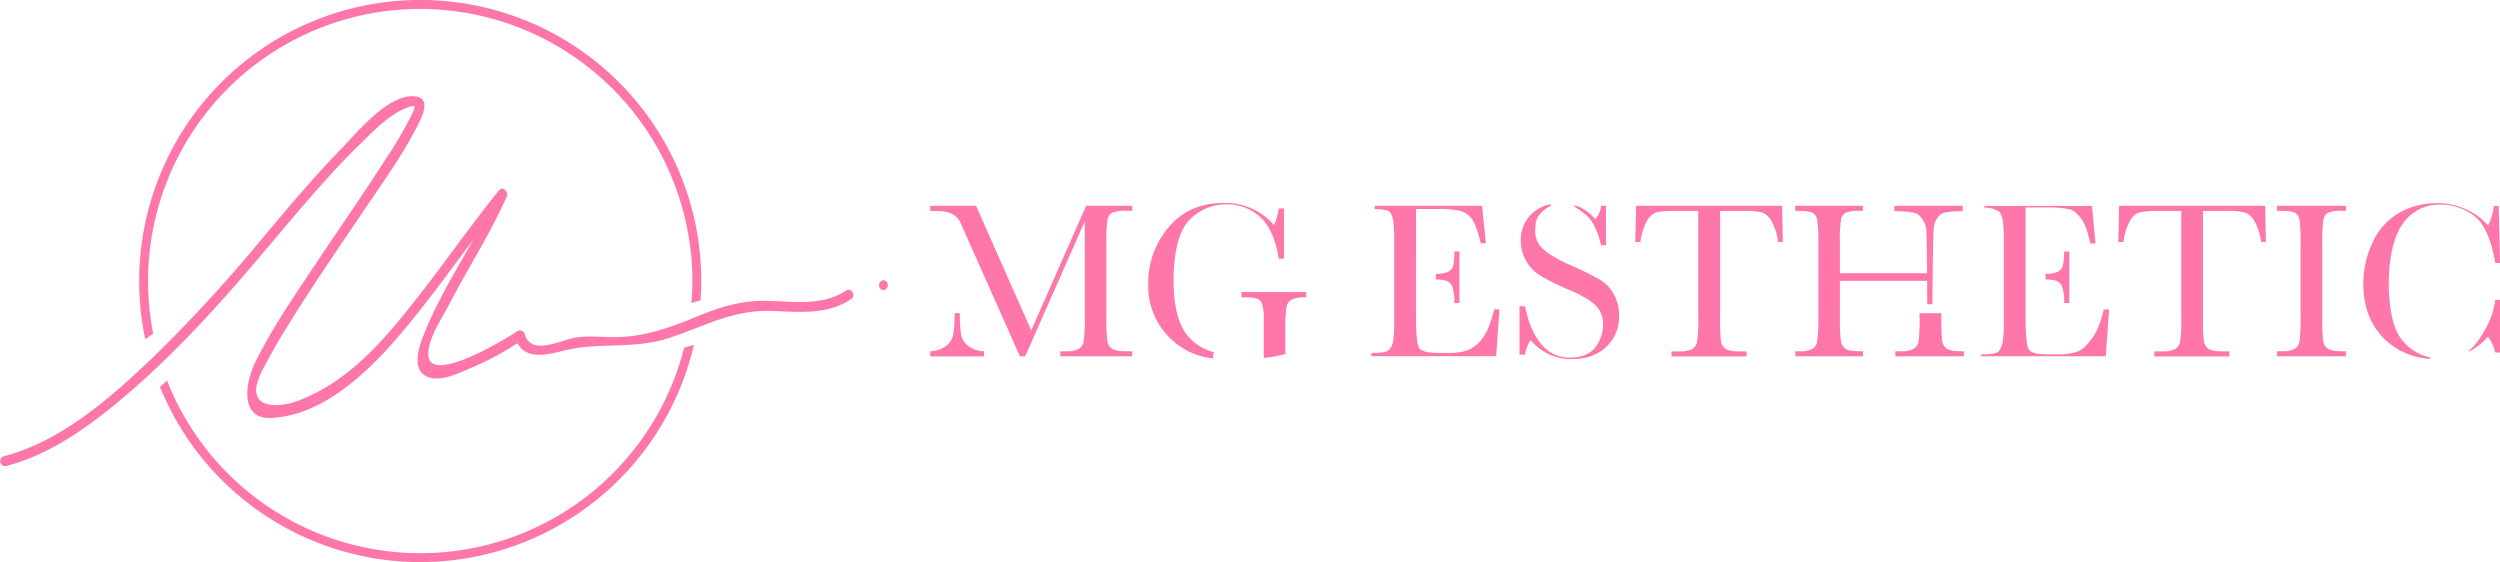 <svg xmlns="http://www.w3.org/2000/svg" viewBox="0 0 752.33 169.16"><defs><style>.cls-1{fill:#f7a;}</style></defs><title>Asset 1</title><g id="Layer_2" data-name="Layer 2"><g id="Слой_1" data-name="Слой 1"><path class="cls-1" d="M1.88,140.23c13.79-3.58,25.74-12.47,36.41-21.59C50.52,108.19,61.6,96.41,72.17,84.29c7.52-8.62,14.71-17.52,22.27-26.1,4.64-5.26,9.38-10.45,14.43-15.33,3.77-3.65,8-8.09,12.89-10.17,4.17-1.78,3.23-.4,1.5,3.09A118.33,118.33,0,0,1,116.63,47c-6.87,10.76-14.18,21.24-21.27,31.85-6.49,9.73-13.25,19.52-18.48,30-2.91,5.85-5.14,17.55,5,16.92,16.9-1,31.21-16.1,41.21-28.31s19.11-25.6,29.15-38l-2.37-1.83c-6.57,14.87-16.51,28.13-22.44,43.31-1.61,4.11-3.82,11.25,2.15,12.75,3.94,1,8.88-1.62,12.38-3.07a83.93,83.93,0,0,0,15.24-8.34l-2.22-.9c2,7.2,9,5.58,14.58,4.16,10.44-2.66,20.95-.35,31.45-3.73s19.29-8.52,30.62-8.24c8.56.21,16.94,1.41,24.47-3.51,1.62-1.06.11-3.68-1.52-2.61-7.31,4.79-15.76,3.22-24,3.08-7.3-.12-13.48,1.71-20.2,4.47-8.21,3.38-16.34,6.44-25.35,6.45-3.91,0-7.82-.44-11.71.11-4.1.58-13.53,5.78-15.41-1a1.52,1.52,0,0,0-2.22-.9c-4,2.7-27.29,16.73-26.8,6.6.24-4.86,4.17-10.61,6.35-14.8,5.61-10.82,12.33-21.16,17.26-32.31.63-1.42-1.2-3.28-2.37-1.83-8.57,10.59-16.35,21.82-24.76,32.53-9.83,12.51-20.25,24.87-35.59,30.72-4.68,1.79-13.86,3-12.56-4.58a22.75,22.75,0,0,1,2.52-6c2.36-4.66,5.09-9.14,7.85-13.57,6.87-11,14.23-21.69,21.47-32.44,5.75-8.54,12-17.07,16.65-26.27,1.52-3,4.22-8.54-1.31-8.75-8-.3-17.13,11.17-22,16.14C94.06,53.66,86.36,62.9,78.62,72.1A444.6,444.6,0,0,1,46.1,107.47c-12.75,12.2-27.54,25.3-45,29.84a1.51,1.51,0,0,0,.8,2.91"/><path class="cls-1" d="M265.85,87.32a1.51,1.51,0,0,0,0-3,1.51,1.51,0,0,0,0,3"/><path class="cls-1" d="M205.88,104.6a81.88,81.88,0,0,1-155.61,9.93l-2.15,1.87a84.56,84.56,0,0,0,160.7-12.6Z"/><path class="cls-1" d="M126.46,2.69a82,82,0,0,1,81.9,81.9c0,2.22-.11,4.41-.29,6.58l2.75-.79c.13-1.92.22-3.84.22-5.79A84.58,84.58,0,1,0,43.72,102.11l2.38-1.76A81.87,81.87,0,0,1,126.46,2.69"/><path class="cls-1" d="M492.34,61.94l-.23,10.89h1.54a17.83,17.83,0,0,1,2-6.41,5.28,5.28,0,0,1,2.82-2.52,26.55,26.55,0,0,1,5.88-.42h6.71v32a48.12,48.12,0,0,1-.32,7.23,3.41,3.41,0,0,1-1.43,2.29,7.85,7.85,0,0,1-4,.74H503v1.54h22.58v-1.54h-2.21q-3,0-4.14-.8a3.54,3.54,0,0,1-1.35-2.47,59.49,59.49,0,0,1-.25-7v-32h7.28a20.94,20.94,0,0,1,5.25.45A5.56,5.56,0,0,1,533,66.36a17.39,17.39,0,0,1,2.1,6.46h1.43l-.23-10.89Z"/><path class="cls-1" d="M637.7,61.94l-.23,10.89H639a17.83,17.83,0,0,1,2-6.41,5.29,5.29,0,0,1,2.82-2.52,26.53,26.53,0,0,1,5.88-.42h6.71v32a48.37,48.37,0,0,1-.32,7.23,3.42,3.42,0,0,1-1.44,2.29,7.85,7.85,0,0,1-4,.74h-2.34v1.54H670.9v-1.54h-2.21q-3,0-4.14-.8a3.53,3.53,0,0,1-1.35-2.47,59.18,59.18,0,0,1-.25-7v-32h7.28a20.92,20.92,0,0,1,5.25.45,5.55,5.55,0,0,1,2.87,2.44,17.41,17.41,0,0,1,2.11,6.46h1.43l-.23-10.89Z"/><path class="cls-1" d="M685.23,63.47h1q3.44,0,4.47.6A3,3,0,0,1,692,66.24a48.61,48.61,0,0,1,.3,7V95.44a51.15,51.15,0,0,1-.3,7.23,3.35,3.35,0,0,1-1.42,2.29,7.84,7.84,0,0,1-4,.73h-1.33v1.54h20.71v-1.54H704.6q-3.07,0-4.16-.8a3.55,3.55,0,0,1-1.34-2.46,59.48,59.48,0,0,1-.25-7V73.22a42.55,42.55,0,0,1,.35-7.15A2.91,2.91,0,0,1,700.59,64a11,11,0,0,1,4.38-.55h1V61.94H685.23Z"/><path class="cls-1" d="M289.19,100.55a44.48,44.48,0,0,1-.33-6.22,2.18,2.18,0,0,0-1.59,0,41.21,41.21,0,0,1-.39,6.3,5.72,5.72,0,0,1-2.22,3.49,8.26,8.26,0,0,1-4.73,1.59v1.54h16.2v-1.54a8.1,8.1,0,0,1-4.88-1.69A5.78,5.78,0,0,1,289.19,100.55Z"/><path class="cls-1" d="M310.33,99.41l-16.6-37.47H279.94v1.54h1.24a19.08,19.08,0,0,1,3.14.21,6.22,6.22,0,0,1,4.54,2.93l18.07,40.62h1.57l17.94-40.62V95.44a48.17,48.17,0,0,1-.32,7.23,3.4,3.4,0,0,1-1.43,2.29,7.75,7.75,0,0,1-4,.74h-1.6v1.54h21.64v-1.54h-2q-3.07,0-4.16-.8a3.61,3.61,0,0,1-1.35-2.46,55.64,55.64,0,0,1-.27-7V73.23a42.54,42.54,0,0,1,.35-7.15A2.91,2.91,0,0,1,334.68,64a11,11,0,0,1,4.37-.55h1.67V61.94H326.84Z"/><path class="cls-1" d="M369,61.49a14.76,14.76,0,0,1,10.5,4.07c2.88,2.72,4.65,7.65,5.29,12.3h1.61V62.74h-1.61a15.77,15.77,0,0,1-1.4,5,19.25,19.25,0,0,0-15-6.68q-10.56,0-16.7,7.31a25.68,25.68,0,0,0-6.15,17A21.88,21.88,0,0,0,352,101.66a21.51,21.51,0,0,0,13.19,6.22,5.65,5.65,0,0,1-.11-.9,2.5,2.5,0,0,1,.25-1,14.75,14.75,0,0,1-7.59-4.58q-4.57-5-4.58-17.08c0-8.06,1.58-14.92,4.74-18.08A15.23,15.23,0,0,1,369,61.49Z"/><path class="cls-1" d="M373.6,89.49h1.07a10.89,10.89,0,0,1,3.67.42,2.75,2.75,0,0,1,1.49,1.64,15,15,0,0,1,.48,4.61h0v9.21l0,2.34a38.88,38.88,0,0,0,6.49-1.18v-2h0V99.68a42.8,42.8,0,0,1,.37-7.37,3.22,3.22,0,0,1,1.52-2.17,10,10,0,0,1,4.39-.65v-1.6H373.6Z"/><path class="cls-1" d="M437.24,80.19a3,3,0,0,1-1.74,1.72,10.35,10.35,0,0,1-3.41.54V84.1a12.4,12.4,0,0,1,3.07.37A3.07,3.07,0,0,1,437,86.13a13.24,13.24,0,0,1,.63,5.06h1.57V75.7h-1.57A15.61,15.61,0,0,1,437.24,80.19Z"/><path class="cls-1" d="M446.33,101.51a10.52,10.52,0,0,1-4.39,3.77,16,16,0,0,1-5.88.92h-3.37q-4.54,0-5.58-1.42c-.69-.95-1-4.61-1-10v-6h0V76.3h0V62.9h6.28a32.4,32.4,0,0,1,6.88.52,6.63,6.63,0,0,1,3.69,2.51c1,1.33,1.91,4.14,2.62,7.3h1.57L446,61.94H413.68v1q3.27,0,4.29.65c.68.44,1.11,1.77,1.3,2.86a50.45,50.45,0,0,1,.28,6.81V95.44a52.9,52.9,0,0,1-.27,7.06,5.62,5.62,0,0,1-1.25,2.8q-1,.9-4.36.9h-.94v1h37.51l1-14.1h-1.6C448.82,96.47,447.72,99.61,446.33,101.51Z"/><path class="cls-1" d="M474.81,62.83a20.39,20.39,0,0,1,2.82,2.2c2.15,2,3.35,5.31,4.19,8.76h1.47V61.94h-1.47a7.15,7.15,0,0,1-1.74,4,14.51,14.51,0,0,0-4.73-3.65C473.46,61.48,473.23,62,474.81,62.83Z"/><path class="cls-1" d="M481.37,84.1a87.37,87.37,0,0,0-8.5-4.19q-6.11-2.74-8.45-4.94A6.92,6.92,0,0,1,462,69.65c0-1.74.06-3.66,1.32-5.12A11.58,11.58,0,0,1,466,62.29c1-.49,1.19-.93-.15-.68A11.18,11.18,0,0,0,461,64.32a10.72,10.72,0,0,0-3.36,8.07,12.15,12.15,0,0,0,1.55,6,12.46,12.46,0,0,0,4.33,4.56A62,62,0,0,0,471.7,87q6.11,2.6,8.42,4.87a7.76,7.76,0,0,1,2.3,5.71,11.6,11.6,0,0,1-2.62,7.33q-2.62,2.72-7.4,2.72c-7.08,0-11.57-6-13.46-15.46h-1.67v14.56h1.67a11.39,11.39,0,0,1,1.64-4.41A15.81,15.81,0,0,0,473,108.06q6.48,0,10.35-3.64A12.38,12.38,0,0,0,487.23,95a12.83,12.83,0,0,0-1.6-6.48A11.85,11.85,0,0,0,481.37,84.1Z"/><path class="cls-1" d="M620.7,80.19A3,3,0,0,1,619,81.91a10.36,10.36,0,0,1-3.41.54V84.1a12.4,12.4,0,0,1,3.07.37,3.07,3.07,0,0,1,1.85,1.67,13.23,13.23,0,0,1,.64,5.06h1.57V75.7h-1.57A15.59,15.59,0,0,1,620.7,80.19Z"/><path class="cls-1" d="M629.79,101.51c-1.39,1.9-2.86,3.59-4.39,4.21a16,16,0,0,1-5.88.92h-3.37q-4.54,0-5.58-1.42c-.69-.95-1-5-1-10.41v-6h0V76.3h0V62.44h6.28a32.4,32.4,0,0,1,6.88.52c1.43.35,2.66,1.64,3.69,3s1.91,4.14,2.62,7.3h1.57l-1.07-11.29H597.14v.51a8,8,0,0,1,4.29,1.11c.68.44,1.11,1.77,1.3,2.86a50.44,50.44,0,0,1,.28,6.81V95.44a52.9,52.9,0,0,1-.27,7.06,7.23,7.23,0,0,1-1.25,3.23q-1,.9-4.36.9h-.94v.59h37.51l1-14.1h-1.6C632.28,96.47,631.18,99.61,629.79,101.51Z"/><path class="cls-1" d="M555.31,104.89a3.61,3.61,0,0,1-1.35-2.46,55.65,55.65,0,0,1-.27-7V84.52h26.25c0,3.21,0,5.92,0,6.92a2.19,2.19,0,0,0,1.59,0c0-3,.16-21.69.39-22.89a6.63,6.63,0,0,1,2-4c1.21-.95,4.79-.94,6.73-1h0V61.94H570.06v1.54h0c2.09.13,6.12.16,7.28,1.15a7.51,7.51,0,0,1,2.32,4c.12.7.2,7.51.26,13.58H553.69v-9a42.55,42.55,0,0,1,.35-7.15A2.91,2.91,0,0,1,555.43,64a10.91,10.91,0,0,1,4.34-.55h.83V61.94H540.23v1.54h.84q3.44,0,4.46.6a3.05,3.05,0,0,1,1.34,2.17,45.92,45.92,0,0,1,.32,7V95.44a48.31,48.31,0,0,1-.32,7.23,3.41,3.41,0,0,1-1.43,2.29,7.84,7.84,0,0,1-4,.74h-1.17v1.54h20.37v-1.54h-1.17Q556.4,105.69,555.31,104.89Z"/><path class="cls-1" d="M585.8,104.89a3.54,3.54,0,0,1-1.35-2.46,59.81,59.81,0,0,1-.25-7V94.25h-6.54v1.19a51,51,0,0,1-.3,7.23,3.35,3.35,0,0,1-1.42,2.29,7.75,7.75,0,0,1-4,.74h-1.57v1.54H591v-1.54h-1Q586.9,105.69,585.8,104.89Z"/><path class="cls-1" d="M734.33,61.57a16.63,16.63,0,0,1,10.44,3.57c3.08,2.38,5.13,7.86,6.13,14h1.44l-.4-17.17h-1.47a16.53,16.53,0,0,1-1.74,5.88,18.46,18.46,0,0,0-6.16-4.63,20.11,20.11,0,0,0-9.2-2.09A22.77,22.77,0,0,0,722.07,64a19.42,19.42,0,0,0-8,8.8,28.61,28.61,0,0,0-2.87,12.64q0,10.22,6.23,16.43A21.21,21.21,0,0,0,731.35,108a.68.68,0,0,1,0-.45,14.45,14.45,0,0,1-8.42-5.14c-3.05-3.62-4.06-10.49-4.06-17.28,0-7.17,1.4-13.91,4.19-17.77A13.26,13.26,0,0,1,734.33,61.57Z"/><path class="cls-1" d="M748.27,98.39c-1.28,2.44-3.24,5.62-5.4,7.19a1,1,0,0,1,.19.2,19.93,19.93,0,0,0,5.66-4.47,12.18,12.18,0,0,1,2.17,4.78h1.44V90.23h-1.44A22.51,22.51,0,0,1,748.27,98.39Z"/></g></g></svg>